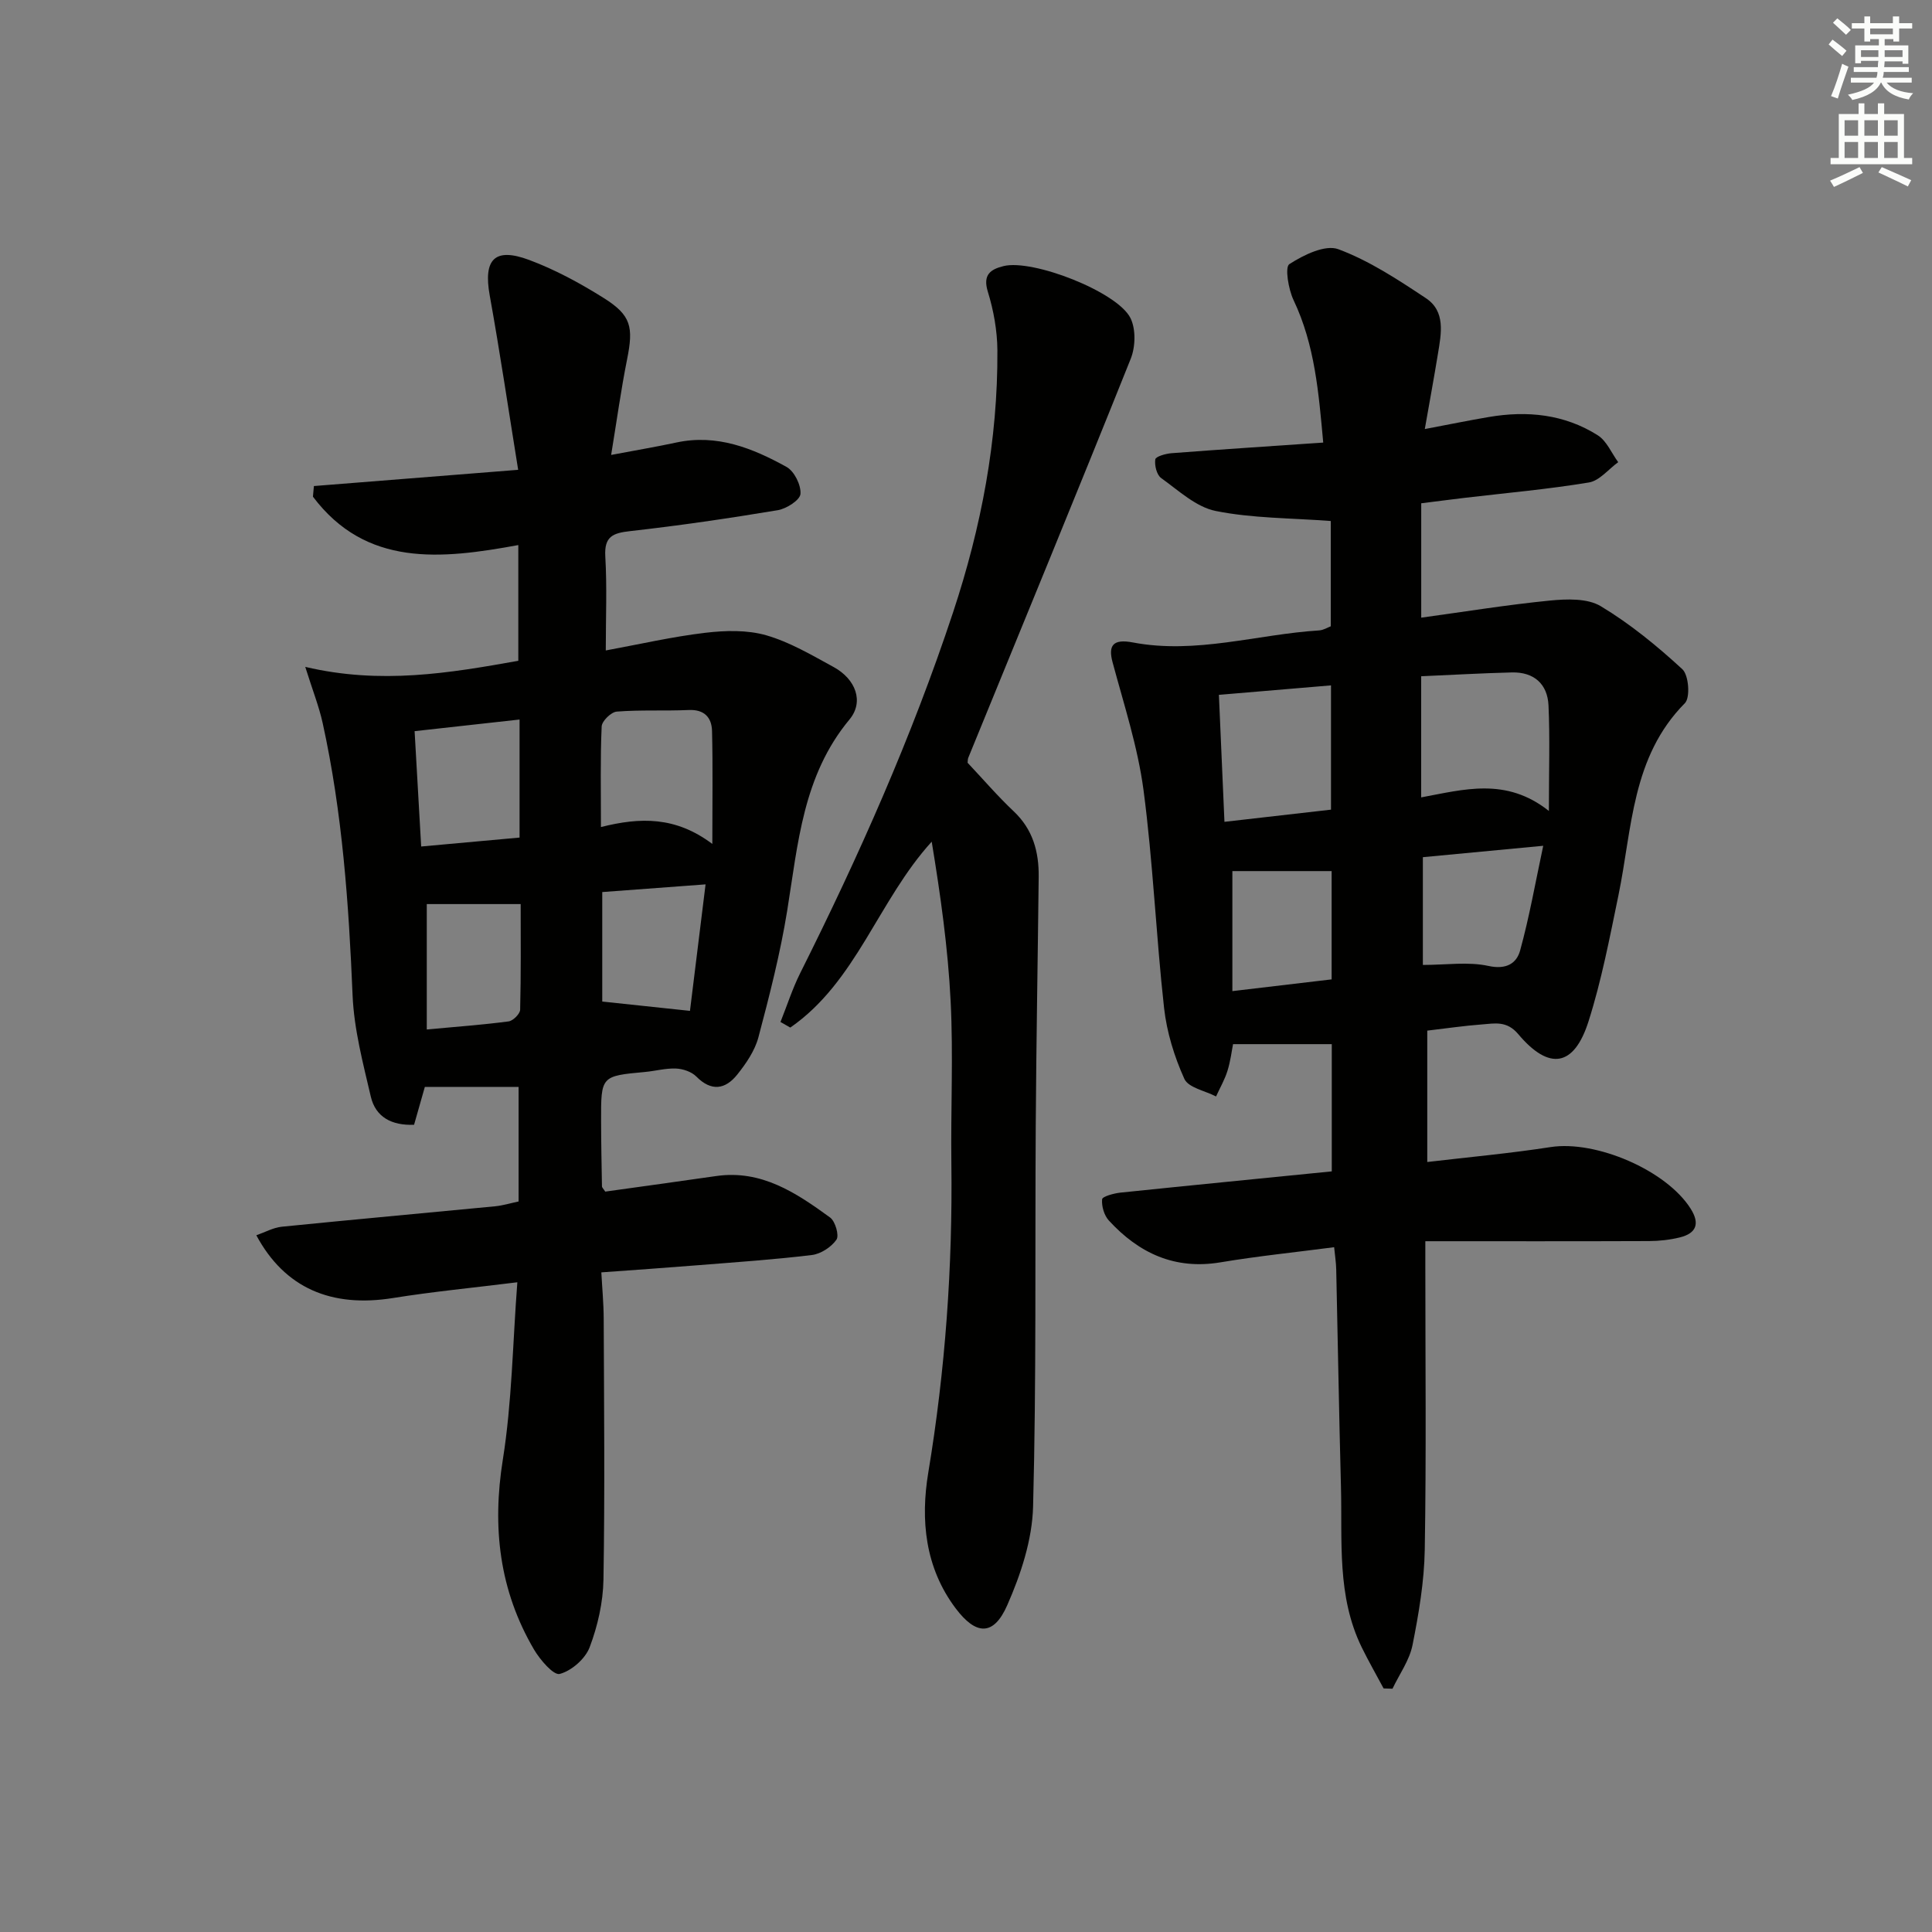 <svg enable-background="new 0 0 400 400" viewBox="0 0 400 400" xmlns="http://www.w3.org/2000/svg"><rect x="0" y="0" width="400" height="400" fill="#808080" stroke="none"/><g fill="#010100"><path d="m275.73 242.52c0-9.18 0-18.09 0-26.34-6.89 0-13.53 0-20.44 0-.27 1.35-.52 3.5-1.16 5.54-.57 1.83-1.56 3.53-2.36 5.29-2.26-1.18-5.73-1.81-6.56-3.64-2.08-4.6-3.64-9.66-4.2-14.67-1.67-15.02-2.28-30.17-4.26-45.14-1.19-8.95-4.06-17.7-6.41-26.47-.92-3.42.06-4.87 4.19-4.08 13.1 2.49 25.72-1.68 38.58-2.49.91-.06 1.79-.62 2.41-.85 0-7.81 0-15.26 0-21.8-8.3-.63-16.22-.55-23.83-2.08-4.07-.82-7.7-4.25-11.29-6.82-.92-.66-1.39-2.62-1.21-3.86.09-.6 2.16-1.19 3.37-1.28 10.25-.79 20.52-1.45 31.4-2.2-.94-10.21-1.7-20.14-6.14-29.49-1.07-2.25-1.83-6.83-.88-7.45 2.94-1.9 7.43-4.11 10.16-3.09 6.41 2.39 12.34 6.3 18.11 10.13 4.12 2.73 3.19 7.31 2.51 11.46-.82 5.01-1.74 10.01-2.73 15.64 4.88-.92 9.04-1.78 13.24-2.49 7.96-1.36 15.67-.59 22.58 3.79 1.84 1.17 2.84 3.67 4.22 5.56-2.01 1.45-3.87 3.84-6.06 4.2-8.51 1.41-17.13 2.17-25.7 3.18-2.94.35-5.88.74-9.02 1.13v23.68c9.05-1.24 17.82-2.67 26.64-3.54 3.49-.34 7.75-.5 10.52 1.16 6.08 3.65 11.68 8.24 16.91 13.06 1.32 1.22 1.66 5.87.52 7.02-11.05 11.15-10.9 25.94-13.76 39.79-1.81 8.75-3.49 17.59-6.19 26.08-2.99 9.42-8.14 10.27-14.55 2.66-2.39-2.84-4.89-2.21-7.56-2.01-3.64.27-7.26.81-11.28 1.28v27.2c8.55-1.01 17.08-1.78 25.54-3.09 9.38-1.45 23.97 4.79 29 12.77 1.95 3.09 1.16 5.09-2.24 5.93-2.07.51-4.25.75-6.39.76-15.16.06-30.32.03-46.31.03v5.4c0 19.5.21 39-.12 58.49-.11 6.59-1.24 13.22-2.53 19.71-.63 3.17-2.72 6.04-4.15 9.05-.61-.02-1.23-.04-1.84-.06-1.51-2.83-3.11-5.61-4.52-8.49-5.2-10.61-4.01-22.07-4.31-33.32-.4-14.97-.64-29.95-.98-44.93-.03-1.44-.26-2.87-.43-4.61-8.13 1.06-15.87 1.85-23.52 3.13-9.48 1.59-16.92-1.9-23.12-8.65-.98-1.07-1.53-2.96-1.4-4.4.05-.58 2.42-1.23 3.78-1.38 14.48-1.5 29.01-2.92 43.77-4.4zm44.95-74.62c0-8.34.23-15.12-.08-21.87-.21-4.43-3.03-6.92-7.57-6.81-6.24.15-12.47.52-18.79.79v25.08c8.84-1.63 17.57-4.23 26.44 2.81zm-68.32-24.04c.4 9.03.76 17.39 1.15 26.29 7.71-.88 14.86-1.69 22.06-2.52 0-8.76 0-17.08 0-25.73-7.96.68-15.48 1.31-23.21 1.96zm42.23 33.61v22.31c4.82 0 9.38-.71 13.59.21 3.67.8 5.8-.52 6.54-3.18 1.91-6.92 3.15-14.03 4.79-21.7-8.75.83-16.6 1.57-24.92 2.36zm-39.44 2.88v24.85c7.53-.89 14.14-1.67 20.55-2.43 0-7.97 0-15.23 0-22.42-7.21 0-14.13 0-20.55 0z"/><path d="m107.11 265.48c-9.05 1.13-17.44 1.93-25.73 3.26-12.75 2.05-22.43-2.03-28.31-12.99 1.83-.64 3.51-1.59 5.27-1.77 14.71-1.48 29.44-2.81 44.17-4.23 1.62-.16 3.2-.65 4.86-1 0-7.94 0-15.56 0-23.72-6.35 0-12.5 0-19.41 0-.54 1.91-1.38 4.87-2.23 7.84-4.64.19-7.97-1.59-8.96-5.83-1.61-6.91-3.47-13.92-3.77-20.95-.79-18.97-2.11-37.83-6.2-56.41-.76-3.44-2.08-6.76-3.6-11.61 15.66 3.69 29.88 1.28 44.11-1.26 0-8.22 0-15.82 0-23.96-16.02 2.95-31.53 4.58-42.52-10.02.07-.73.13-1.47.2-2.2 13.77-1.09 27.55-2.19 42.29-3.36-1.99-12.32-3.75-24.25-5.89-36.11-1.34-7.45.99-10.02 8.17-7.34 5.39 2.01 10.56 4.82 15.45 7.89 5.7 3.58 6.16 6.01 4.82 12.7-1.26 6.29-2.13 12.66-3.3 19.78 5.17-.98 9.35-1.68 13.49-2.57 8.39-1.81 15.79 1.16 22.82 5.05 1.61.89 3.03 3.76 2.89 5.59-.1 1.28-2.9 3.07-4.7 3.37-10.14 1.69-20.33 3.18-30.55 4.33-3.58.4-5.4 1.09-5.16 5.24.37 6.27.1 12.57.1 19.47 7.01-1.29 13.77-2.85 20.62-3.66 4.15-.49 8.66-.61 12.6.52 4.87 1.4 9.42 4.1 13.93 6.56 4.6 2.5 6.37 7.19 3.3 10.88-9.65 11.61-10.65 25.72-12.9 39.64-1.43 8.82-3.66 17.52-5.95 26.16-.74 2.77-2.55 5.42-4.38 7.71-2.46 3.08-5.36 3.56-8.48.4-.98-.99-2.76-1.59-4.2-1.65-2.13-.09-4.27.51-6.42.71-9.1.84-9.12.83-9.09 10.19.01 4.5.1 8.99.18 13.49.01.27.33.54.68 1.09 7.56-1.06 15.26-2.11 22.95-3.22 9.4-1.36 16.6 3.49 23.6 8.58 1.08.78 1.92 3.73 1.32 4.59-1.07 1.54-3.25 2.96-5.11 3.18-7.91.96-15.88 1.49-23.83 2.13-6.3.51-12.6.94-19.74 1.46.17 3.21.48 6.42.49 9.64.07 17.99.25 35.98-.05 53.97-.08 4.71-1.19 9.59-2.86 14.01-.91 2.39-3.75 4.88-6.19 5.52-1.28.34-4.08-2.93-5.34-5.07-7.17-12.24-8.69-25.27-6.44-39.33 1.89-11.85 2.03-24.02 3-36.69zm17.31-94.25c8.14-2.05 15.45-2.22 23.06 3.5 0-8.61.12-15.99-.06-23.37-.07-2.79-1.57-4.5-4.81-4.36-4.97.22-9.97-.06-14.92.33-1.16.09-3.07 1.95-3.12 3.07-.3 6.6-.15 13.22-.15 20.83zm-16.85 2.18c0-8.32 0-16.07 0-24.44-7.27.81-14.23 1.58-21.73 2.41.45 8 .89 15.68 1.36 23.88 7.2-.65 13.74-1.25 20.37-1.85zm35.28 35.88c1.01-8.17 2.08-16.91 3.23-26.19-7.64.57-14.48 1.08-21.39 1.59v22.67c6.08.65 11.9 1.27 18.16 1.93zm-54.49 3.85c6.14-.57 11.56-.96 16.94-1.67.92-.12 2.37-1.56 2.39-2.42.19-7.4.11-14.8.11-21.87-7.14 0-13.56 0-19.44 0z"/><path d="m200.33 157.92c3.16 3.35 6.19 6.89 9.56 10.07 3.96 3.74 5.21 8.35 5.16 13.51-.19 17.15-.5 34.3-.61 51.44-.17 26.33.14 52.67-.55 78.98-.18 6.89-2.54 14.05-5.36 20.44-2.83 6.43-6.48 6.21-10.68.62-6.36-8.46-7.28-18.33-5.66-28.09 3.53-21.26 5.05-42.58 4.78-64.09-.14-11.16.41-22.35-.15-33.49-.55-11.02-2.1-22-3.92-33.05-11.08 12.17-15.58 29-29.28 38.49-.68-.39-1.35-.77-2.03-1.16 1.35-3.37 2.46-6.86 4.07-10.09 12.14-24.24 23.13-48.94 31.66-74.71 5.84-17.64 9.29-35.66 9.18-54.26-.03-4.06-.78-8.25-1.98-12.14-1.1-3.56.61-4.64 3.26-5.3 6.03-1.49 23.58 5.32 26.28 10.78 1.13 2.3 1.03 5.96.04 8.42-11.05 27.6-22.38 55.08-33.63 82.6-.12.29-.09.64-.14 1.03z"/></g><path d="m378.6 9.2.8-1c.9.7 1.9 1.4 2.9 2.3l-.9 1.1c-1.1-.9-2-1.7-2.8-2.4zm.5 10.7c.9-2.1 1.6-4.3 2.3-6.7.4.2.8.4 1.3.6-.7 2.1-1.5 4.2-2.2 6.6zm.4-15.2.9-.9c1 .8 2 1.6 2.8 2.4l-1 1c-1-.9-1.9-1.8-2.7-2.5zm12.5-1.3h1.2v1.4h2.7v1.1h-2.7v2.7h-1.2v-.5h-1.8v1.3h4.9v3.8h-1.2v-.5h-3.7c0 .4-.1.9-.1 1.2h5.1v1h-5.2c0 .5-.1.9-.2 1.2h6v1h-5.2c1.1 1.3 2.9 2 5.5 2.2-.4.4-.7.8-.9 1.3-2.9-.5-4.8-1.6-5.7-3.5h-.1c-.8 1.7-2.7 2.9-5.9 3.6-.2-.4-.6-.8-.9-1.1 2.8-.6 4.6-1.4 5.4-2.5h-4.8v-1h5.3c.1-.3.2-.7.2-1.2h-4.9v-1h5c0-.4 0-.8.1-1.3h-3.6v.5h-1.2v-3.7h4.9v-1.3h-1.8v.5h-1.2v-2.7h-2.6v-1.1h2.6v-1.4h1.2v1.4h4.7v-1.4zm-6.7 8.4h3.6c0-.4 0-.9 0-1.4h-3.6zm1.9-4.7h4.7v-1.2h-4.7zm6.7 3.3h-3.7v1.4h3.7z" fill="#fbfcfa"/><path d="m384.7 21.4h1.3v2.2h2.8v-2.2h1.3v2.2h4.1v9.1h1.7v1.3h-16.9v-1.3h1.7v-9.1h4.1v-2.2zm.3 13.2.7 1.2c-1.8.9-3.8 1.9-6 2.9-.2-.4-.5-.8-.8-1.3 2.4-1 4.4-2 6.1-2.8zm-3.1-6.5h2.8v-3.2h-2.8zm0 4.6h2.8v-3.3h-2.8zm4.1-4.6h2.8v-3.2h-2.8zm0 4.6h2.8v-3.3h-2.8v3.2zm3.6 1.9c2.1.9 4.1 1.8 6.1 2.7l-.7 1.3c-2.2-1.1-4.2-2-6.1-2.9zm3.3-9.7h-2.8v3.2h2.8zm-2.8 7.8h2.8v-3.3h-2.8z" fill="#fbfcfa"/></svg>